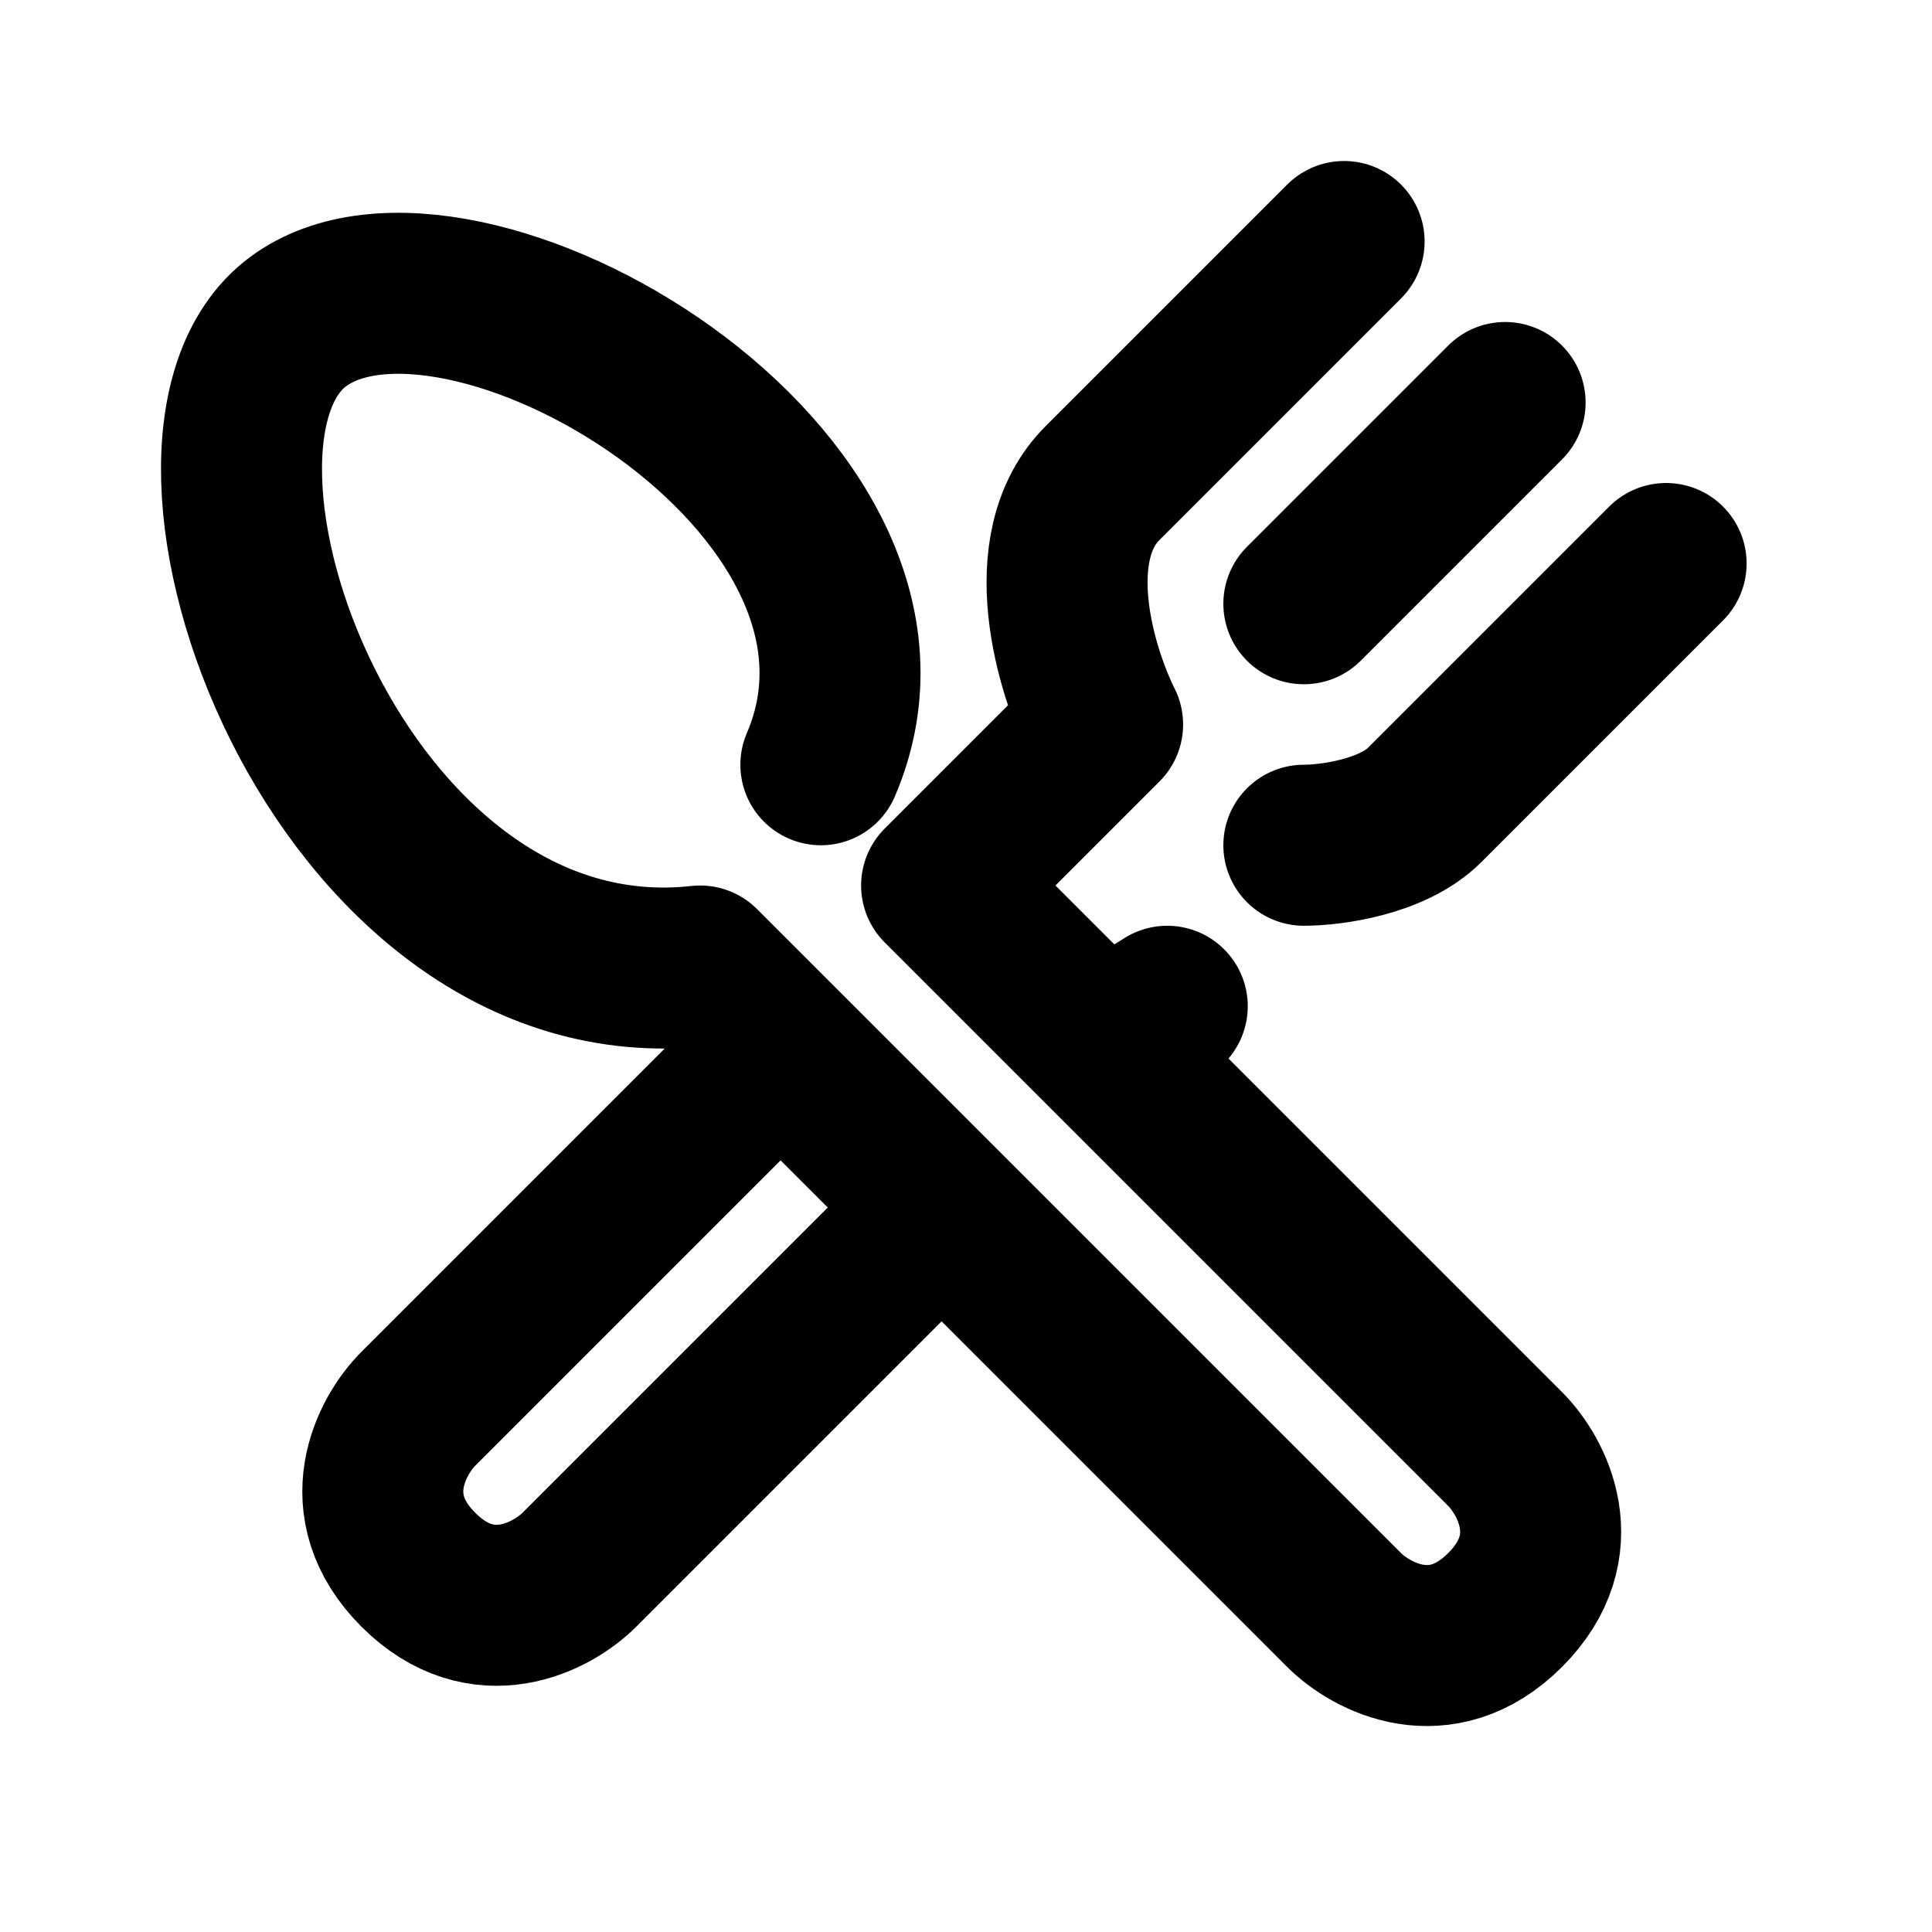 <svg viewBox="0 0 24 24" aria-hidden="true" fill="none" stroke="currentColor" stroke-width="2" stroke-linecap="round" stroke-linejoin="round" xmlns="http://www.w3.org/2000/svg">
 <path d="M10.197 9.5C11.697 6 5.697 2.5 3.697 4C1.697 5.5 4.197 12.5 8.697 12C8.993 12.296 9.331 12.634 9.697 13M9.697 13L5.197 17.5C4.864 17.833 4.397 18.7 5.197 19.5C5.997 20.3 6.864 19.833 7.197 19.5L11.697 15M9.697 13C10.308 13.611 10.996 14.299 11.697 15M11.697 15C14.123 17.427 16.697 20 16.697 20C17.03 20.333 17.897 20.8 18.697 20C19.497 19.2 19.03 18.333 18.697 18L13.697 13M13.697 13L11.697 11L13.697 9C13.364 8.333 12.897 6.8 13.697 6C14.497 5.2 16.03 3.667 16.697 3M13.697 13L14.5 12.5M18.697 5L16.197 7.5M20.697 7C19.864 7.833 18.097 9.6 17.697 10C17.297 10.4 16.53 10.5 16.197 10.5"/>
</svg>